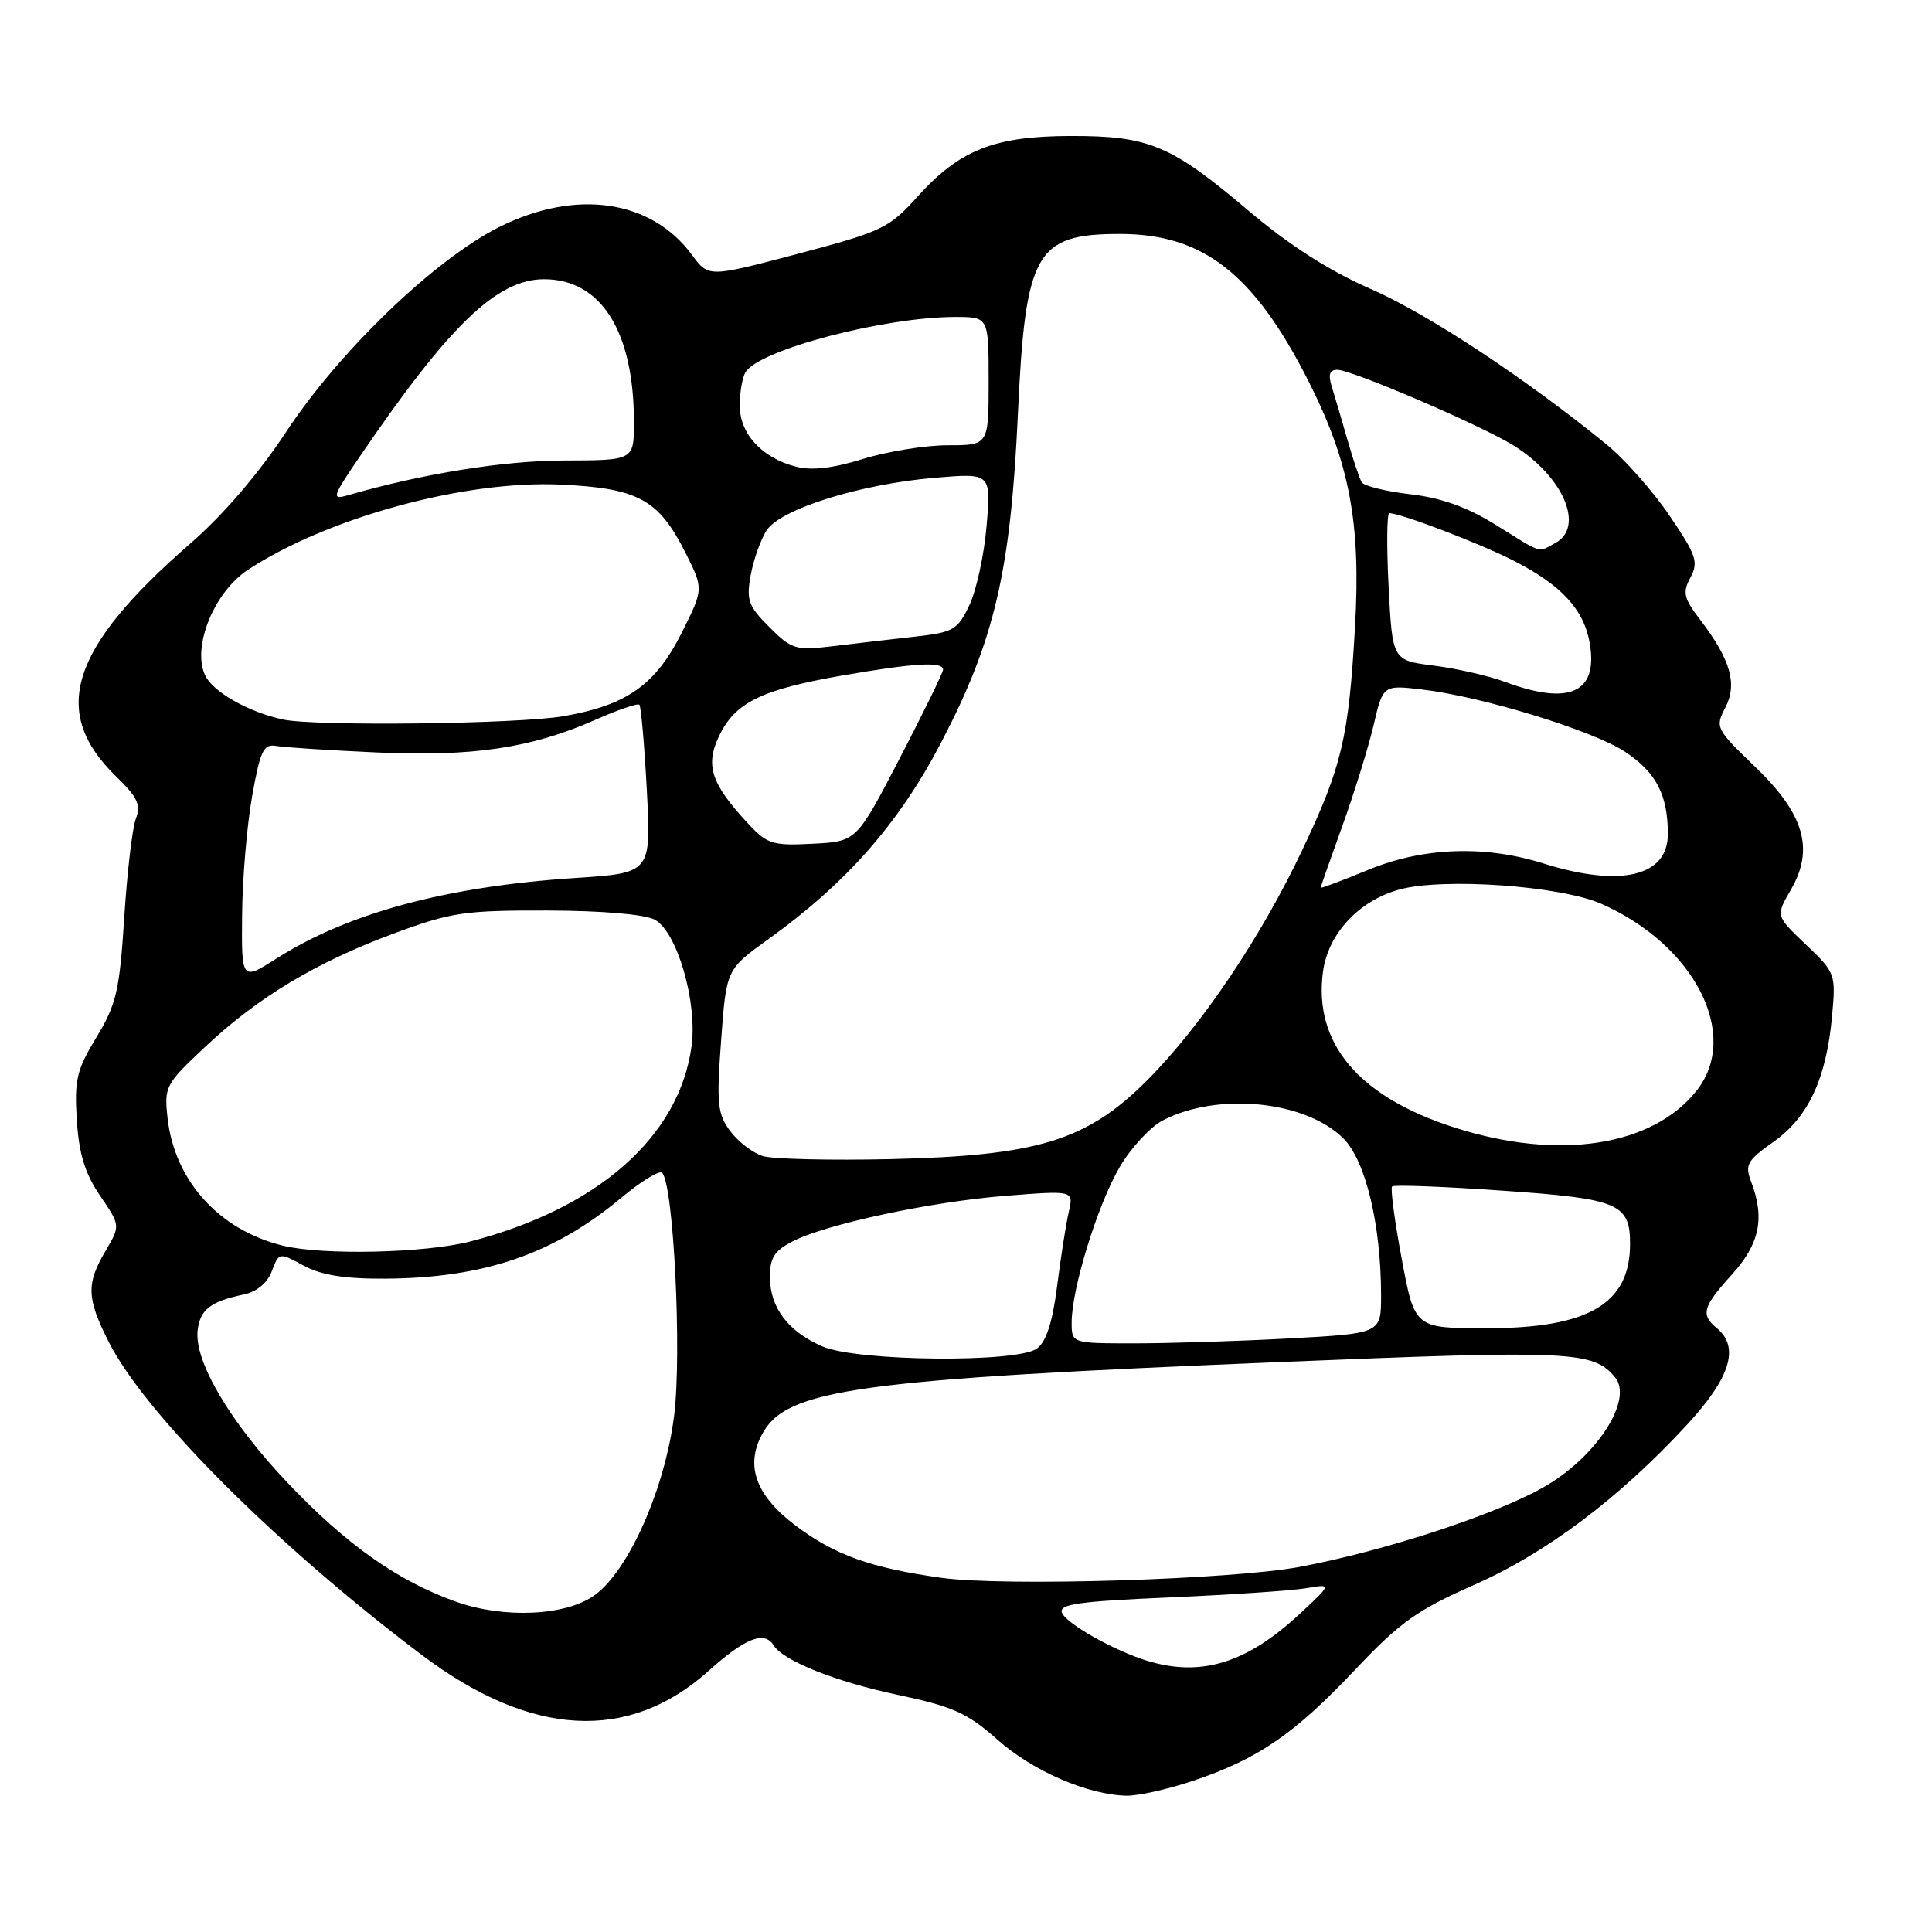 <?xml version="1.0" encoding="UTF-8" standalone="no"?>
<!DOCTYPE svg PUBLIC "-//W3C//DTD SVG 1.1//EN" "http://www.w3.org/Graphics/SVG/1.1/DTD/svg11.dtd" >
<svg xmlns="http://www.w3.org/2000/svg" xmlns:xlink="http://www.w3.org/1999/xlink" version="1.1" viewBox="0 0 256 256">
 <g >
 <path fill="currentColor"
d=" M 158.11 235.96 C 166.68 233.08 171.50 229.78 179.50 221.31 C 185.50 214.96 187.75 213.35 195.31 210.01 C 204.88 205.79 214.46 198.59 223.49 188.84 C 229.28 182.58 230.55 178.53 227.50 176.00 C 225.32 174.19 225.60 173.18 229.50 168.87 C 233.17 164.81 233.87 161.41 232.04 156.60 C 231.18 154.34 231.49 153.78 235.01 151.29 C 239.62 148.02 241.98 142.96 242.75 134.73 C 243.27 129.03 243.23 128.91 239.29 125.16 C 235.29 121.36 235.29 121.36 237.30 117.90 C 240.43 112.49 239.09 107.87 232.53 101.57 C 227.38 96.62 227.25 96.37 228.60 93.79 C 230.24 90.66 229.33 87.43 225.31 82.16 C 223.10 79.26 222.92 78.52 223.99 76.52 C 225.09 74.47 224.78 73.56 221.21 68.31 C 219.01 65.06 215.24 60.81 212.85 58.87 C 202.03 50.06 189.22 41.62 181.70 38.32 C 176.15 35.90 170.87 32.52 165.38 27.87 C 155.13 19.20 152.24 17.99 141.78 18.02 C 131.71 18.05 127.13 19.87 121.54 26.09 C 117.80 30.24 116.88 30.68 105.73 33.63 C 93.88 36.76 93.88 36.76 91.69 33.78 C 86.30 26.45 76.32 25.00 66.16 30.08 C 57.62 34.35 44.96 46.52 37.90 57.25 C 34.29 62.73 29.57 68.24 25.24 72.00 C 9.25 85.90 6.57 94.34 15.41 102.91 C 18.23 105.64 18.70 106.66 18.00 108.49 C 17.53 109.72 16.84 115.63 16.46 121.62 C 15.84 131.26 15.43 133.06 12.78 137.44 C 10.15 141.78 9.84 143.09 10.18 148.44 C 10.47 152.94 11.27 155.52 13.27 158.45 C 15.96 162.40 15.96 162.40 13.98 165.76 C 11.41 170.11 11.48 172.05 14.42 177.84 C 19.26 187.39 36.61 204.74 55.86 219.27 C 70.34 230.20 83.31 230.92 93.93 221.37 C 98.74 217.05 101.29 216.05 102.51 218.01 C 103.78 220.07 110.76 222.85 119.02 224.59 C 126.29 226.13 128.16 226.97 132.17 230.52 C 136.86 234.68 144.11 237.82 149.28 237.94 C 150.81 237.97 154.78 237.08 158.11 235.96 Z  M 152.00 220.06 C 147.64 218.73 141.27 215.14 140.71 213.69 C 140.28 212.56 142.92 212.19 154.89 211.67 C 162.98 211.32 171.15 210.77 173.05 210.45 C 176.50 209.86 176.50 209.86 172.25 213.82 C 165.19 220.39 159.15 222.25 152.00 220.06 Z  M 60.41 212.23 C 52.71 209.49 45.89 204.67 38.10 196.47 C 30.48 188.45 25.70 180.34 26.19 176.27 C 26.52 173.52 27.88 172.46 32.29 171.53 C 34.02 171.17 35.43 170.00 36.02 168.44 C 36.97 165.94 36.98 165.94 40.24 167.70 C 42.56 168.96 45.66 169.46 51.00 169.43 C 64.10 169.35 73.34 166.20 82.29 158.74 C 84.92 156.54 87.37 155.04 87.73 155.40 C 89.25 156.92 90.36 179.24 89.33 187.54 C 88.13 197.21 83.31 208.11 78.79 211.37 C 74.99 214.12 66.78 214.50 60.41 212.23 Z  M 124.76 209.07 C 115.38 207.76 110.58 206.04 105.40 202.13 C 100.17 198.18 98.72 194.25 100.97 190.06 C 104.18 184.05 113.35 182.78 170.08 180.46 C 208.30 178.89 211.11 179.02 214.00 182.50 C 216.40 185.39 211.77 192.74 205.00 196.79 C 198.80 200.49 183.75 205.46 172.21 207.62 C 163.16 209.31 133.03 210.23 124.76 209.07 Z  M 109.00 178.42 C 104.47 176.47 102.05 173.31 102.02 169.28 C 102.00 166.70 102.60 165.74 104.98 164.51 C 109.45 162.20 123.37 159.22 133.39 158.44 C 142.28 157.74 142.28 157.74 141.61 160.62 C 141.25 162.20 140.55 166.62 140.07 170.44 C 139.46 175.21 138.63 177.80 137.40 178.69 C 134.79 180.61 113.62 180.40 109.00 178.42 Z  M 142.00 175.23 C 142.00 170.76 145.44 159.63 148.37 154.63 C 149.86 152.09 152.43 149.31 154.09 148.45 C 161.39 144.68 173.00 145.85 178.02 150.86 C 180.96 153.81 183.00 162.33 183.00 171.68 C 183.00 176.69 183.00 176.69 170.84 177.35 C 164.16 177.71 154.93 178.00 150.34 178.00 C 142.00 178.00 142.00 178.00 142.00 175.23 Z  M 185.74 166.82 C 184.79 161.77 184.22 157.45 184.46 157.21 C 184.70 156.97 191.29 157.22 199.12 157.77 C 214.53 158.84 216.02 159.47 215.99 164.94 C 215.94 172.79 210.43 176.00 196.97 176.00 C 187.45 176.00 187.45 176.00 185.74 166.82 Z  M 37.50 165.06 C 29.07 163.01 23.15 156.48 22.21 148.21 C 21.74 143.97 21.89 143.68 27.23 138.67 C 34.21 132.11 41.98 127.46 52.33 123.64 C 59.76 120.89 61.58 120.62 72.52 120.65 C 79.81 120.67 85.40 121.15 86.75 121.86 C 89.72 123.45 92.44 132.80 91.63 138.66 C 89.99 150.61 79.26 160.09 62.37 164.49 C 56.41 166.04 42.81 166.36 37.50 165.06 Z  M 101.09 153.19 C 99.76 152.78 97.82 151.30 96.77 149.89 C 95.07 147.61 94.93 146.28 95.55 137.89 C 96.24 128.45 96.24 128.45 101.78 124.47 C 112.16 117.02 119.12 109.11 124.72 98.36 C 131.77 84.86 133.91 75.70 134.87 55.00 C 135.86 33.39 137.21 31.00 148.41 31.00 C 159.43 31.00 166.15 36.25 173.38 50.50 C 178.81 61.23 180.34 69.26 179.55 83.00 C 178.71 97.76 177.82 101.53 172.58 112.59 C 167.09 124.20 159.16 135.96 151.99 143.16 C 144.01 151.15 137.53 153.14 118.00 153.59 C 110.03 153.77 102.42 153.59 101.09 153.19 Z  M 192.68 149.39 C 180.00 145.31 174.04 138.23 175.30 128.77 C 175.98 123.72 180.06 119.33 185.45 117.86 C 191.30 116.27 206.80 117.38 212.21 119.77 C 224.56 125.23 230.63 137.12 224.83 144.49 C 218.98 151.92 206.48 153.83 192.68 149.39 Z  M 32.08 121.23 C 32.12 116.43 32.72 109.35 33.41 105.50 C 34.48 99.47 34.92 98.55 36.58 98.84 C 37.64 99.03 43.61 99.42 49.85 99.70 C 62.60 100.29 70.39 99.13 78.81 95.41 C 81.83 94.07 84.49 93.16 84.72 93.38 C 84.94 93.61 85.39 98.72 85.71 104.74 C 86.28 115.68 86.28 115.68 76.20 116.34 C 59.18 117.46 46.20 120.95 36.70 126.97 C 32.00 129.96 32.00 129.96 32.08 121.23 Z  M 175.00 117.62 C 175.00 117.49 176.29 113.81 177.87 109.44 C 179.45 105.07 181.30 99.08 182.00 96.13 C 183.26 90.75 183.26 90.75 188.49 91.37 C 196.39 92.30 211.01 96.79 215.29 99.59 C 219.44 102.32 221.00 105.31 221.00 110.53 C 221.00 116.14 214.73 117.62 204.50 114.41 C 196.69 111.96 188.55 112.27 181.25 115.28 C 177.81 116.70 175.00 117.75 175.00 117.62 Z  M 99.20 109.21 C 94.23 103.88 93.41 101.45 95.28 97.53 C 97.41 93.08 100.85 91.39 111.54 89.52 C 121.19 87.84 125.02 87.62 124.96 88.75 C 124.94 89.16 122.35 94.45 119.21 100.50 C 113.50 111.50 113.50 111.50 107.70 111.80 C 102.40 112.08 101.66 111.85 99.20 109.21 Z  M 37.50 95.34 C 32.90 94.35 28.16 91.65 27.16 89.45 C 25.43 85.66 28.39 78.42 32.87 75.49 C 43.42 68.57 61.55 63.63 74.25 64.21 C 84.59 64.69 87.28 66.16 90.87 73.32 C 93.23 78.04 93.23 78.04 90.37 83.77 C 86.87 90.75 83.10 93.43 74.67 94.90 C 68.67 95.94 41.78 96.26 37.50 95.34 Z  M 199.50 90.38 C 197.30 89.56 193.03 88.58 190.00 88.20 C 184.50 87.50 184.50 87.50 184.00 77.75 C 183.72 72.38 183.77 68.00 184.09 68.00 C 185.60 68.00 196.05 71.99 200.52 74.27 C 206.93 77.53 209.93 80.81 210.67 85.35 C 211.72 91.80 207.94 93.50 199.50 90.38 Z  M 101.94 83.09 C 99.15 80.31 98.87 79.51 99.47 76.22 C 99.84 74.17 100.79 71.51 101.57 70.29 C 103.40 67.45 113.95 64.15 123.86 63.31 C 131.32 62.68 131.32 62.68 130.73 69.65 C 130.41 73.48 129.38 78.22 128.45 80.18 C 126.87 83.49 126.35 83.79 121.13 84.37 C 118.03 84.72 113.16 85.28 110.30 85.63 C 105.41 86.21 104.90 86.05 101.94 83.09 Z  M 198.12 69.50 C 194.39 67.19 190.95 65.96 186.87 65.49 C 183.64 65.11 180.75 64.40 180.44 63.91 C 180.14 63.42 179.28 60.87 178.54 58.26 C 177.79 55.64 176.86 52.49 176.47 51.25 C 175.97 49.63 176.17 49.00 177.20 49.00 C 179.12 49.00 196.15 56.31 200.51 59.00 C 207.15 63.11 210.04 69.84 206.07 71.96 C 203.71 73.23 204.54 73.49 198.12 69.50 Z  M 47.74 60.40 C 59.59 43.02 65.86 37.00 72.10 37.00 C 79.65 37.00 84.00 43.92 84.00 55.94 C 84.00 61.00 84.00 61.00 74.75 61.02 C 66.72 61.04 56.06 62.75 46.11 65.62 C 43.88 66.26 43.99 65.90 47.74 60.40 Z  M 105.47 61.84 C 100.94 60.67 98.00 57.46 98.02 53.71 C 98.02 51.94 98.38 49.95 98.80 49.29 C 100.68 46.33 117.18 42.00 126.59 42.00 C 131.00 42.00 131.00 42.00 131.00 50.50 C 131.00 59.00 131.00 59.00 125.59 59.00 C 122.61 59.00 117.55 59.82 114.34 60.82 C 110.37 62.05 107.53 62.38 105.47 61.84 Z "/>
</g>
</svg>